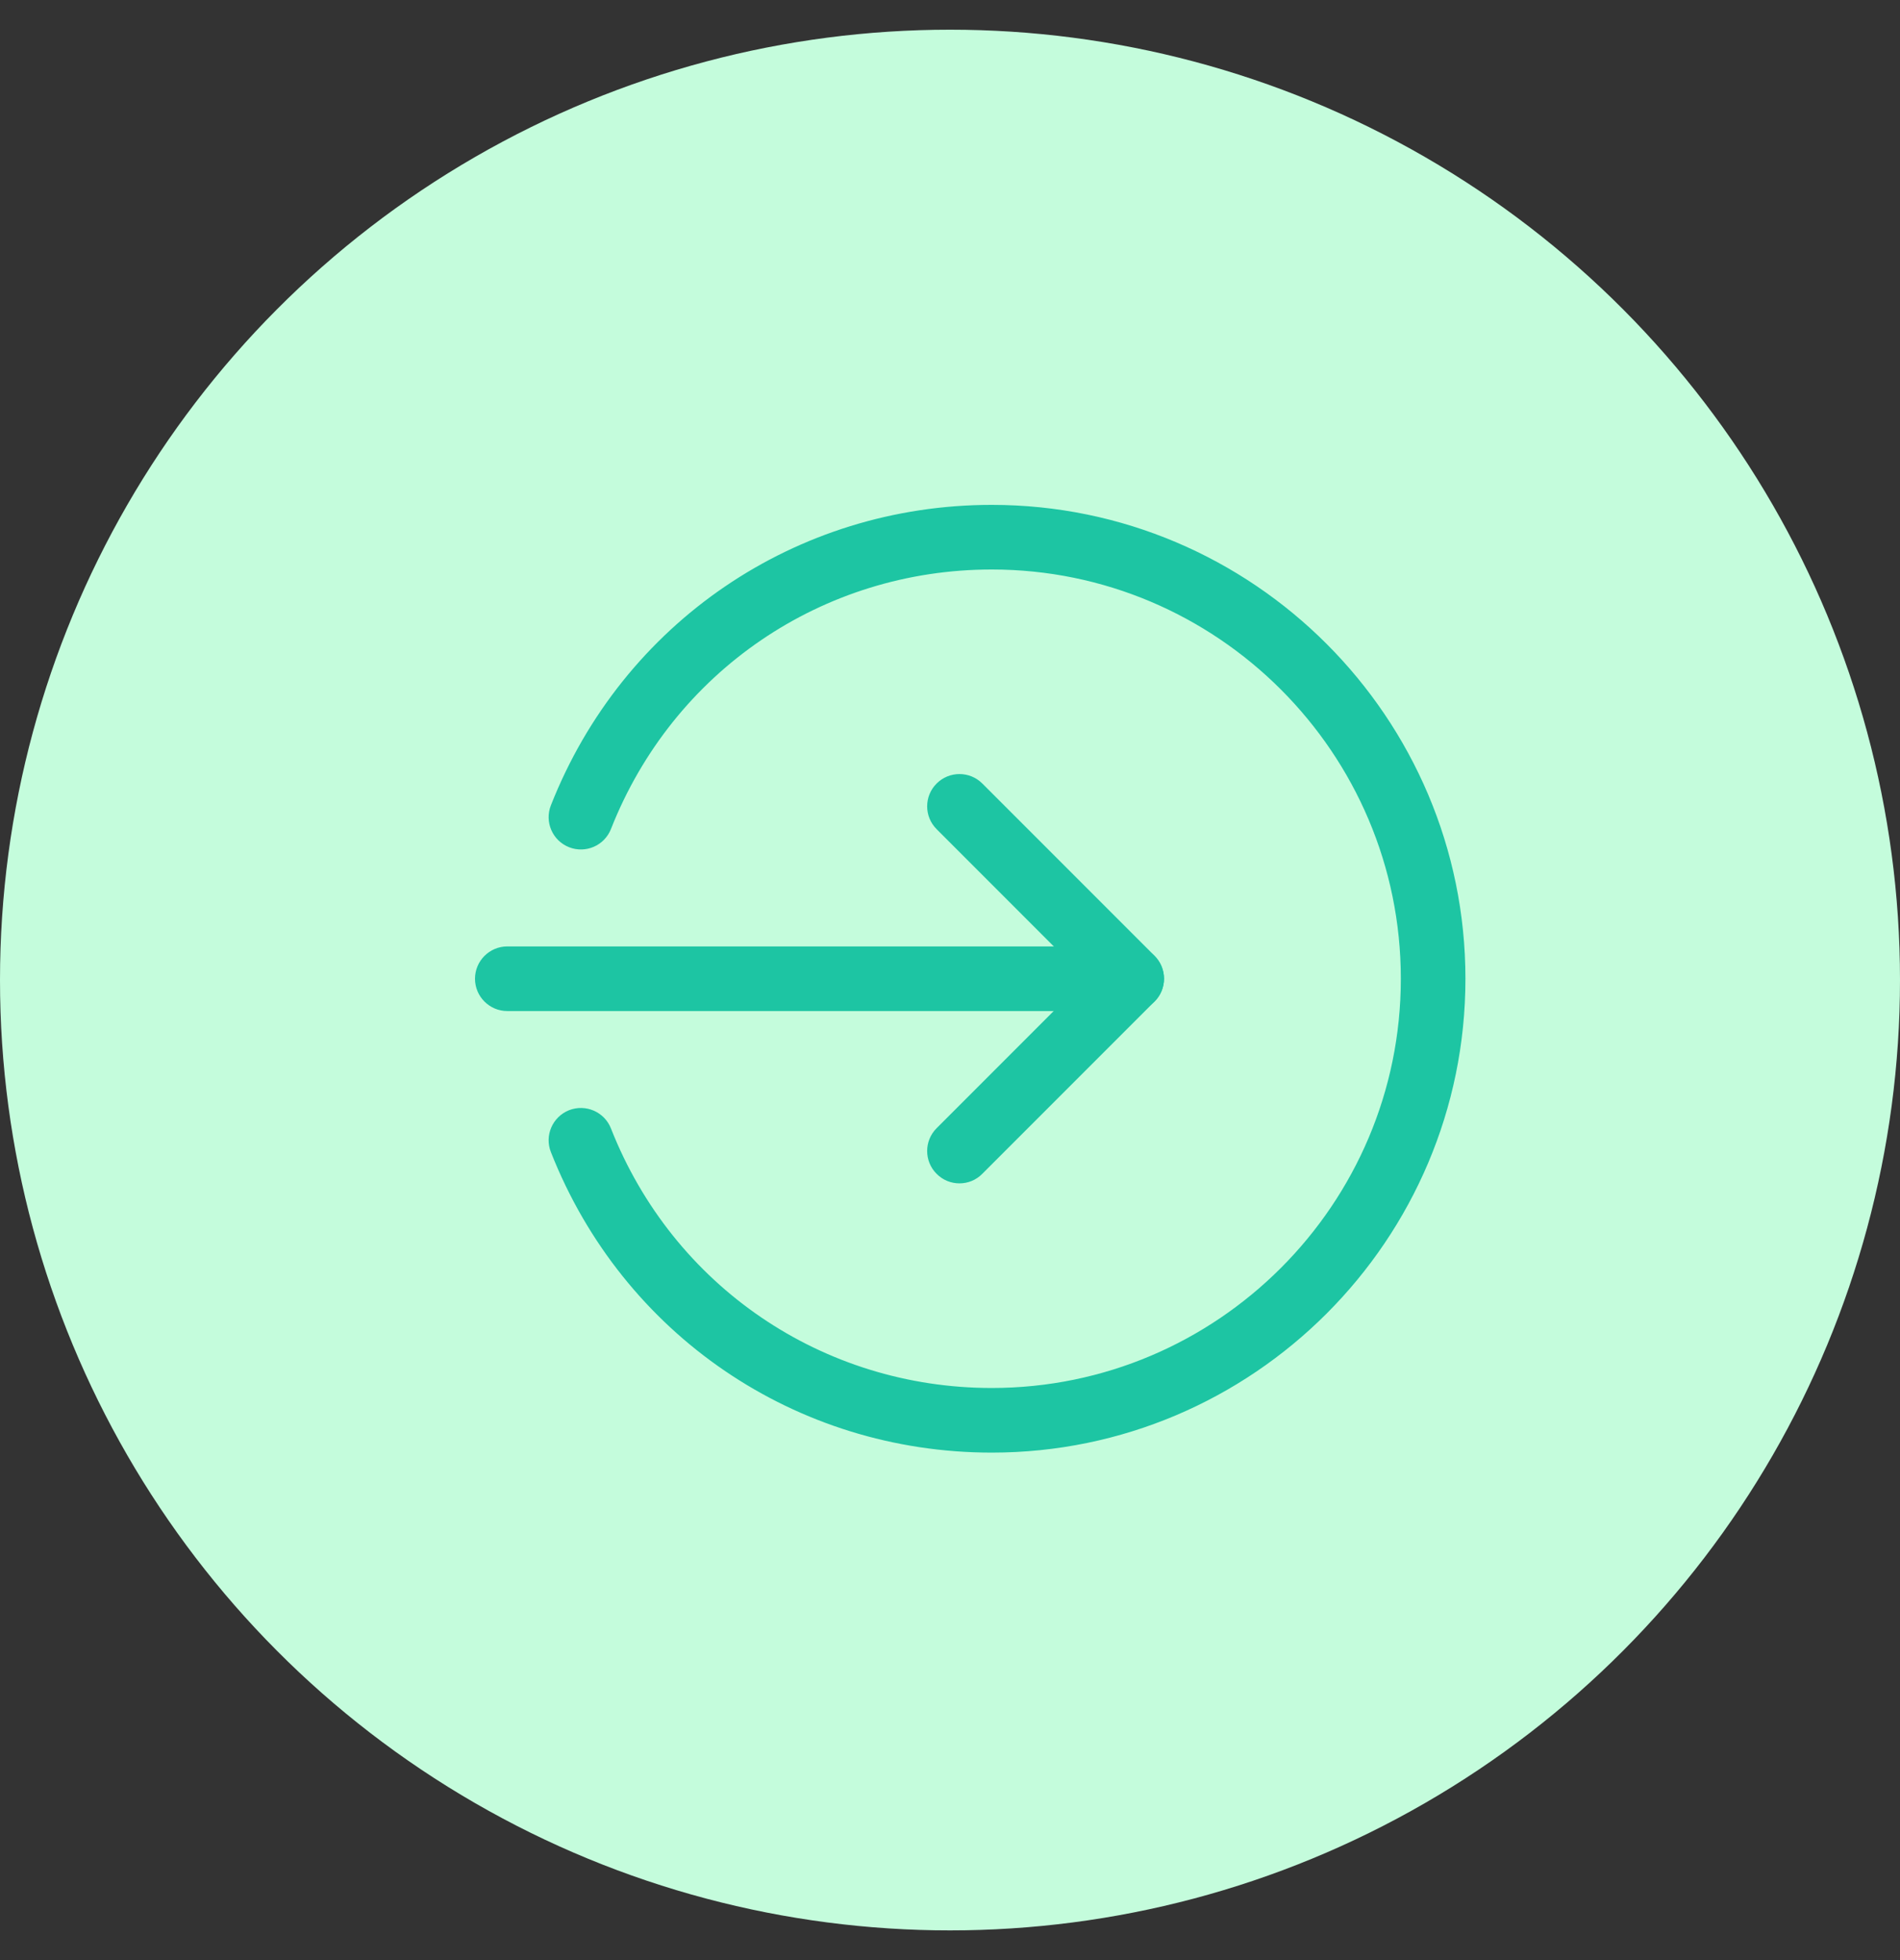 <svg width="32" height="33" viewBox="0 0 32 33" fill="none" xmlns="http://www.w3.org/2000/svg">
<rect x="0" y="0" width="32" height="33" fill="#333333" stroke="none"/>
<circle cx="16" cy="16.5" r="16" fill="#C4FCDC"/>
<path d="M19.06 17.022H8.544C8.244 17.022 8 16.778 8 16.478C8 16.178 8.244 15.934 8.544 15.934H19.06C19.36 15.934 19.604 16.178 19.604 16.478C19.604 16.778 19.36 17.022 19.06 17.022Z" fill="#1DC5A3"/>
<path d="M16.159 19.923C16.02 19.923 15.881 19.87 15.775 19.763C15.562 19.551 15.562 19.206 15.775 18.994L18.291 16.477L15.775 13.96C15.562 13.748 15.562 13.403 15.775 13.191C15.987 12.979 16.332 12.979 16.544 13.191L19.445 16.092C19.658 16.305 19.658 16.649 19.445 16.861L16.544 19.762C16.438 19.87 16.299 19.923 16.159 19.923Z" fill="#1DC5A3"/>
<path d="M16.703 24.456C13.402 24.456 10.488 22.47 9.278 19.396C9.168 19.118 9.305 18.802 9.585 18.691C9.863 18.583 10.18 18.718 10.29 18.999C11.335 21.653 13.853 23.368 16.703 23.368C20.502 23.368 23.593 20.277 23.593 16.478C23.593 12.679 20.502 9.588 16.703 9.588C13.853 9.588 11.335 11.303 10.29 13.957C10.179 14.238 9.863 14.373 9.585 14.264C9.305 14.154 9.168 13.838 9.278 13.559C10.488 10.486 13.402 8.5 16.703 8.5C21.102 8.5 24.681 12.079 24.681 16.478C24.681 20.877 21.102 24.456 16.703 24.456Z" fill="#1DC5A3"/>
</svg>
